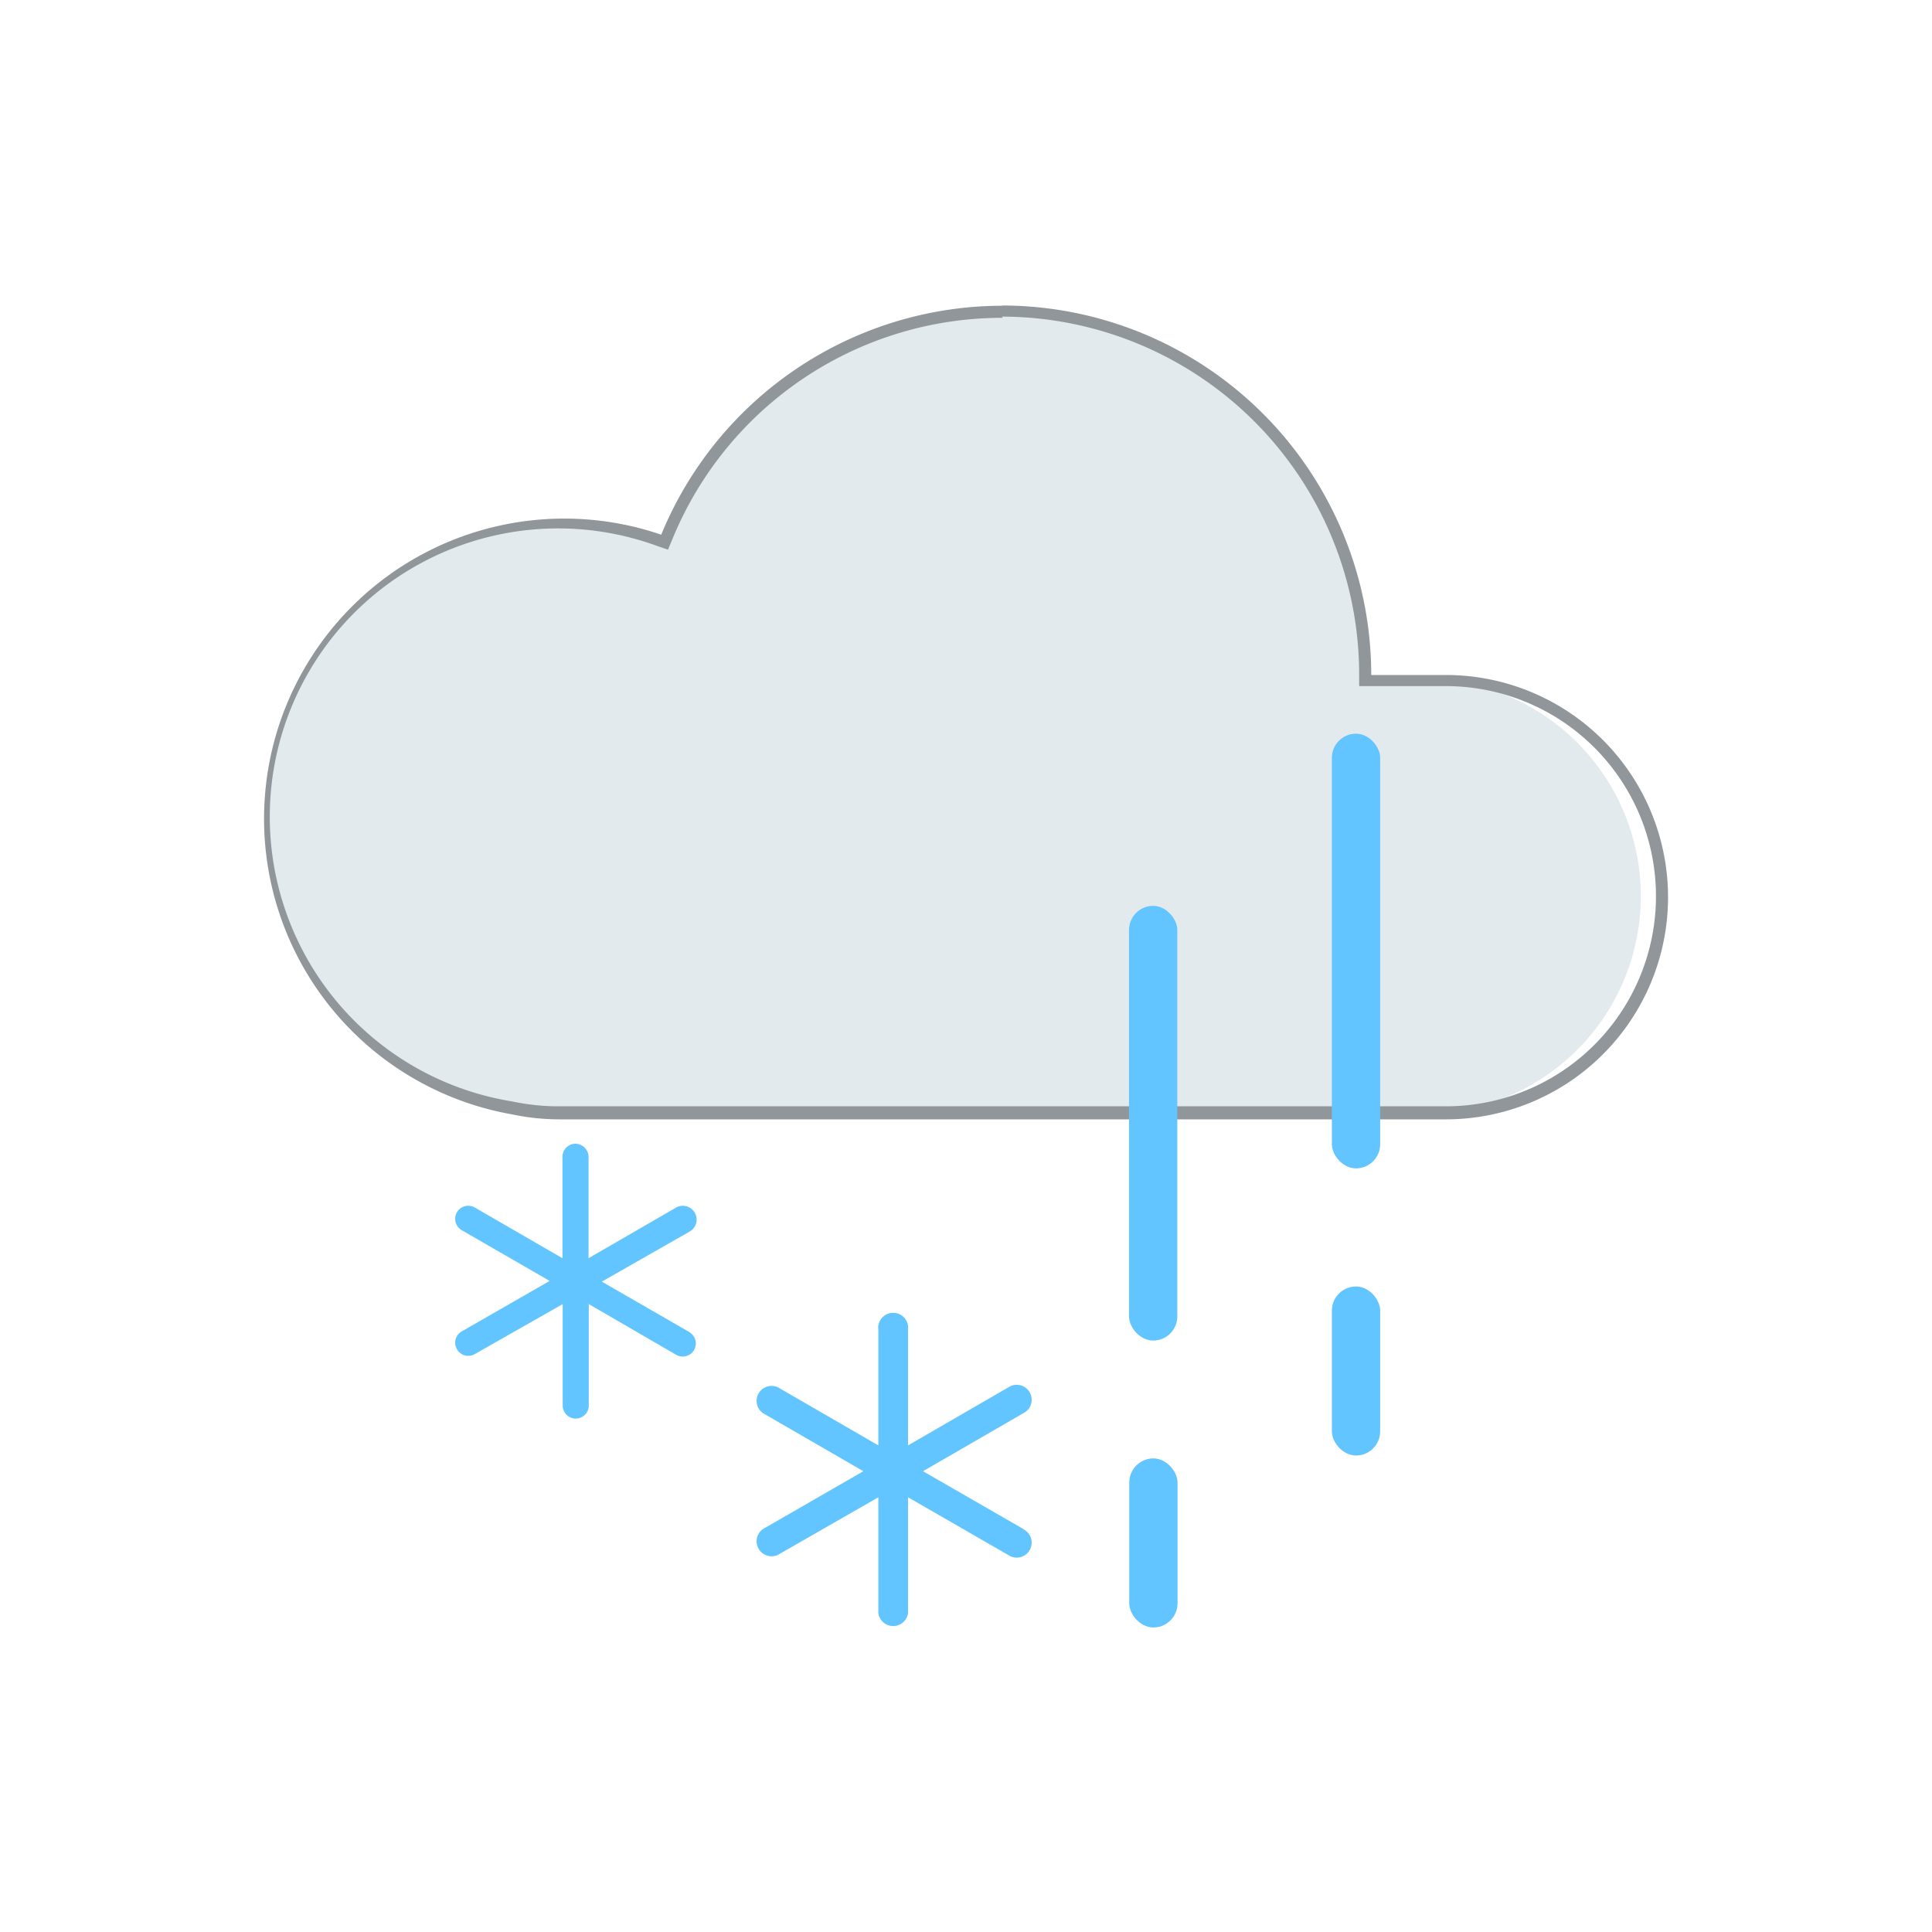 <svg xmlns="http://www.w3.org/2000/svg" viewBox="0 0 80 80"><defs><style>.a{fill:#e2eaed;}.b{fill:#909699;}.c{fill:#62c5ff;}</style></defs><path class="a" d="M23.08,46.06a8.76,8.76,0,0,1-1.89-.21,12.18,12.18,0,0,1,2.18-24.17,12.37,12.37,0,0,1,3.88.64l.22.08.09-.22a15.06,15.06,0,0,1,29,5.73v.25h3.33a9,9,0,0,1,0,17.9Z"/><path class="b" d="M41.48,13.11a14.82,14.82,0,0,1,14.8,14.8v.5h3.59a8.7,8.7,0,0,1,0,17.4H23.08a9.2,9.2,0,0,1-1.86-.2,11.94,11.94,0,1,1,6-23l.44.15.18-.43a14.76,14.76,0,0,1,13.69-9.17m0-.5a15.29,15.29,0,0,0-14.15,9.48,12.43,12.43,0,1,0-6.2,24,9.63,9.63,0,0,0,1.95.21H59.87a9.2,9.2,0,0,0,0-18.4H56.78a15.3,15.3,0,0,0-15.3-15.3Z"/><path class="c" d="M28.55,55.16l-3.63-2.09L28.55,51A.54.54,0,1,0,28,50l-3.63,2.1v-4.2a.55.55,0,0,0-.54-.54.54.54,0,0,0-.54.54v4.2L19.66,50a.54.54,0,0,0-.54.94l3.64,2.1-3.64,2.09a.54.54,0,0,0,.54.94L23.3,54v4.2a.54.54,0,0,0,.54.54.54.54,0,0,0,.54-.54V54L28,56.1a.54.54,0,1,0,.54-.94Z"/><path class="c" d="M42.37,63.31l-4.15-2.39,4.15-2.4a.62.62,0,1,0-.62-1.07l-4.15,2.4V55.06a.62.62,0,1,0-1.23,0v4.79l-4.15-2.4a.62.62,0,0,0-.62,1.07l4.15,2.4L31.6,63.31a.62.62,0,0,0,.62,1.07L36.37,62v4.79a.62.62,0,0,0,1.23,0V62l4.15,2.39a.62.62,0,1,0,.62-1.07Z"/><rect class="c" x="46.76" y="60.39" width="2" height="7" rx="1"/><rect class="c" x="46.76" y="37.5" width="2" height="18" rx="1" transform="translate(95.51 93.01) rotate(180)"/><rect class="c" x="55.15" y="53.27" width="2" height="7" rx="1"/><rect class="c" x="55.15" y="30.38" width="2" height="18" rx="1" transform="translate(112.3 78.76) rotate(180)"/></svg>